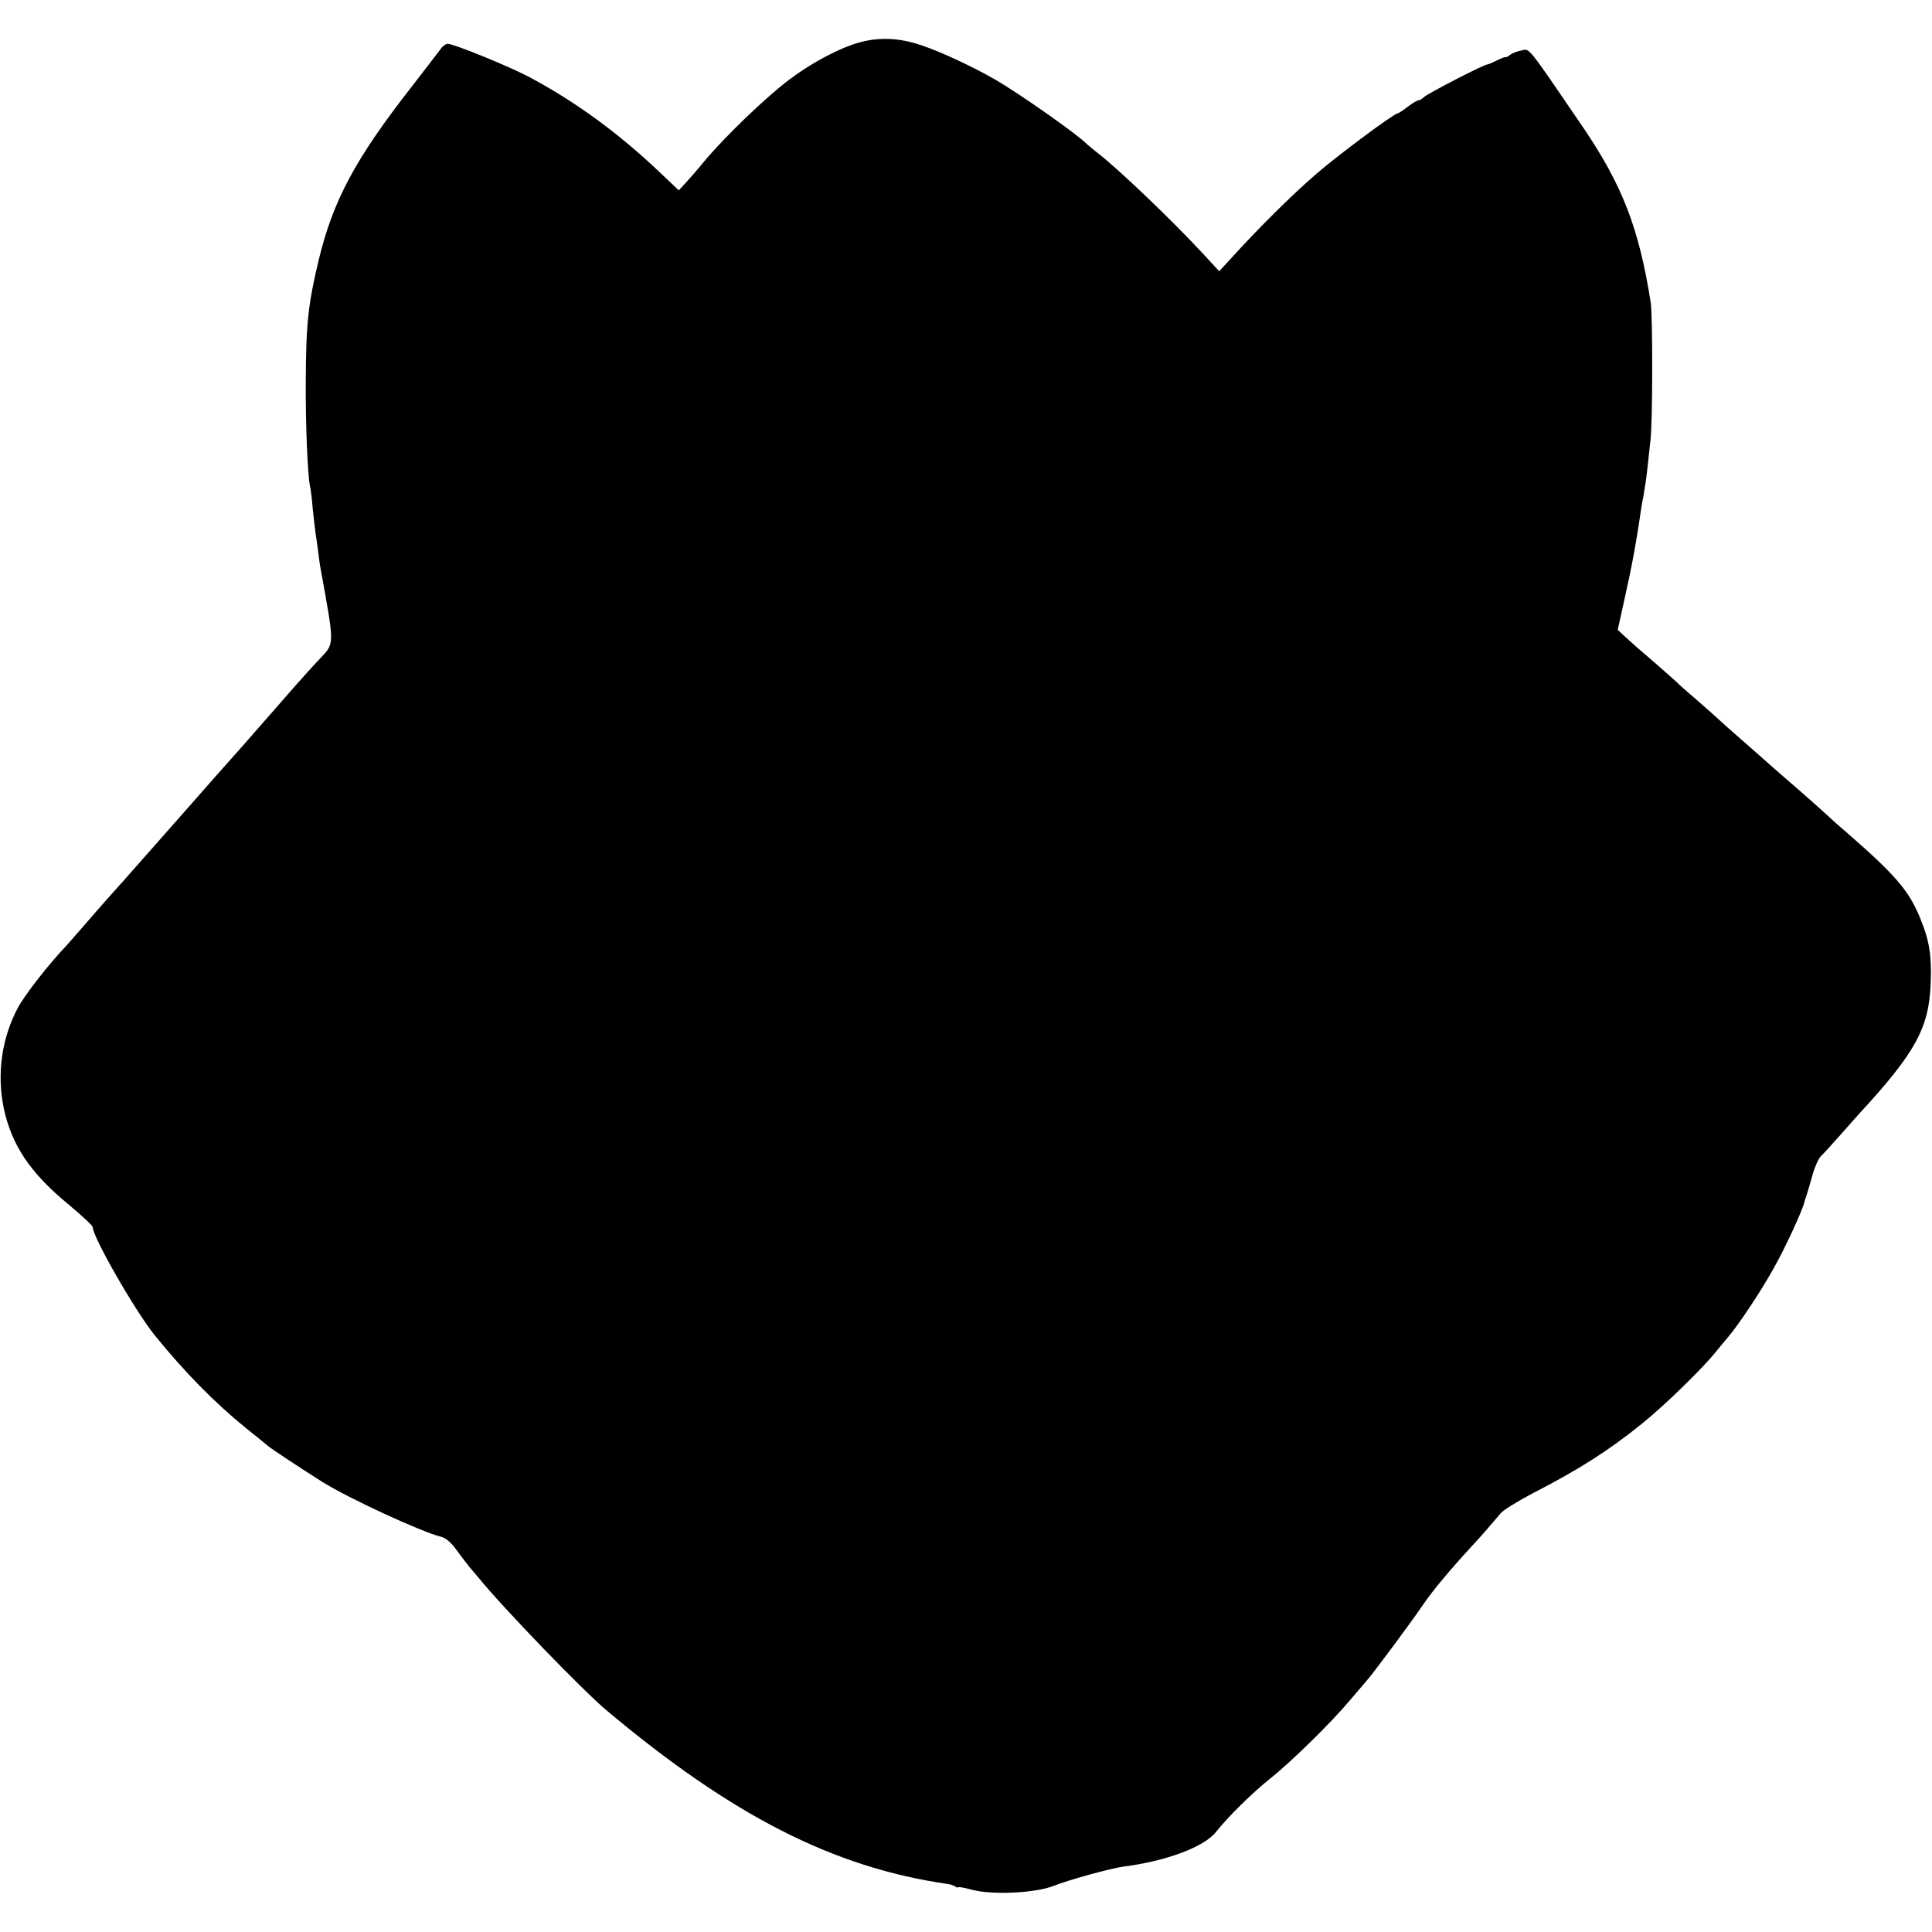 <?xml version="1.0" standalone="no"?>
<!DOCTYPE svg PUBLIC "-//W3C//DTD SVG 20010904//EN"
 "http://www.w3.org/TR/2001/REC-SVG-20010904/DTD/svg10.dtd">
<svg version="1.0" xmlns="http://www.w3.org/2000/svg"
 width="750pt" height="750pt" viewBox="0 0 750 750"
 preserveAspectRatio="xMidYMid meet">
<g transform="translate(0,750) scale(0.1,-0.1)"
fill="#000000" stroke="none">
<path d="M3335 7335 c-75 -21 -182 -77 -271 -144 -88 -66 -249 -220 -329 -316
-27 -33 -61 -72 -75 -87 l-25 -27 -80 76 c-157 148 -318 266 -495 361 -77 42
-298 132 -322 132 -7 0 -20 -9 -28 -21 -8 -11 -59 -77 -113 -147 -218 -279
-304 -440 -360 -672 -41 -171 -49 -248 -50 -470 -1 -166 7 -361 16 -405 3 -11
8 -51 11 -90 4 -38 9 -81 11 -95 2 -14 7 -45 10 -70 3 -25 7 -56 10 -70 54
-298 54 -286 -2 -346 -27 -28 -71 -77 -100 -110 -81 -93 -85 -97 -148 -169
-33 -38 -69 -79 -80 -91 -11 -12 -47 -53 -80 -90 -60 -68 -92 -105 -215 -244
-134 -152 -164 -186 -204 -230 -22 -25 -66 -75 -96 -110 -30 -35 -60 -68 -65
-74 -65 -68 -158 -187 -185 -237 -64 -120 -83 -258 -55 -393 30 -140 102 -249
249 -370 53 -44 96 -84 96 -90 0 -38 165 -326 241 -420 115 -142 233 -262 354
-360 39 -31 77 -62 85 -69 17 -14 128 -87 210 -139 104 -65 386 -195 463 -214
17 -4 39 -23 57 -48 16 -22 40 -54 54 -71 14 -16 29 -34 34 -40 94 -116 406
-439 497 -515 488 -409 880 -609 1320 -673 11 -1 26 -6 33 -10 6 -5 12 -6 12
-3 0 2 24 -2 53 -10 79 -21 247 -13 317 15 61 24 221 68 272 75 165 21 313 76
359 135 47 59 139 150 209 206 81 64 237 217 310 304 25 29 54 63 64 75 27 30
176 231 220 296 37 54 98 128 187 225 42 45 58 64 116 132 11 12 66 46 123 76
179 92 295 166 425 271 88 71 238 217 289 282 12 14 31 38 44 53 41 48 124
172 176 265 44 77 113 226 121 261 1 5 5 17 8 25 3 8 13 42 22 75 9 33 24 67
33 76 10 9 44 47 77 84 33 37 65 73 70 79 221 239 274 336 280 511 4 104 -5
163 -39 246 -45 112 -96 171 -296 345 -25 21 -47 41 -50 44 -14 14 -113 102
-169 150 -35 30 -87 76 -115 101 -28 25 -69 61 -91 80 -22 19 -47 41 -55 49
-8 8 -49 44 -90 80 -41 35 -77 67 -80 71 -3 3 -42 38 -87 77 -45 38 -96 83
-113 99 l-30 28 21 95 c11 52 23 104 25 115 2 11 6 31 9 45 8 40 24 132 30
175 3 22 9 63 15 90 5 28 12 75 15 105 3 30 9 80 12 110 9 73 9 484 1 536 -45
287 -110 454 -260 676 -225 330 -209 309 -242 302 -17 -3 -37 -11 -45 -18 -8
-6 -16 -10 -18 -8 -2 1 -17 -5 -33 -13 -16 -8 -32 -15 -35 -15 -10 2 -229
-111 -246 -126 -8 -8 -19 -14 -24 -14 -4 0 -23 -11 -41 -25 -18 -14 -35 -25
-38 -25 -14 0 -237 -166 -316 -235 -96 -83 -224 -210 -332 -329 l-45 -49 -59
64 c-125 135 -336 337 -419 400 -16 13 -32 26 -35 29 -34 36 -261 196 -360
253 -84 48 -205 105 -282 131 -86 29 -163 33 -243 11z"/>
</g>
</svg>
